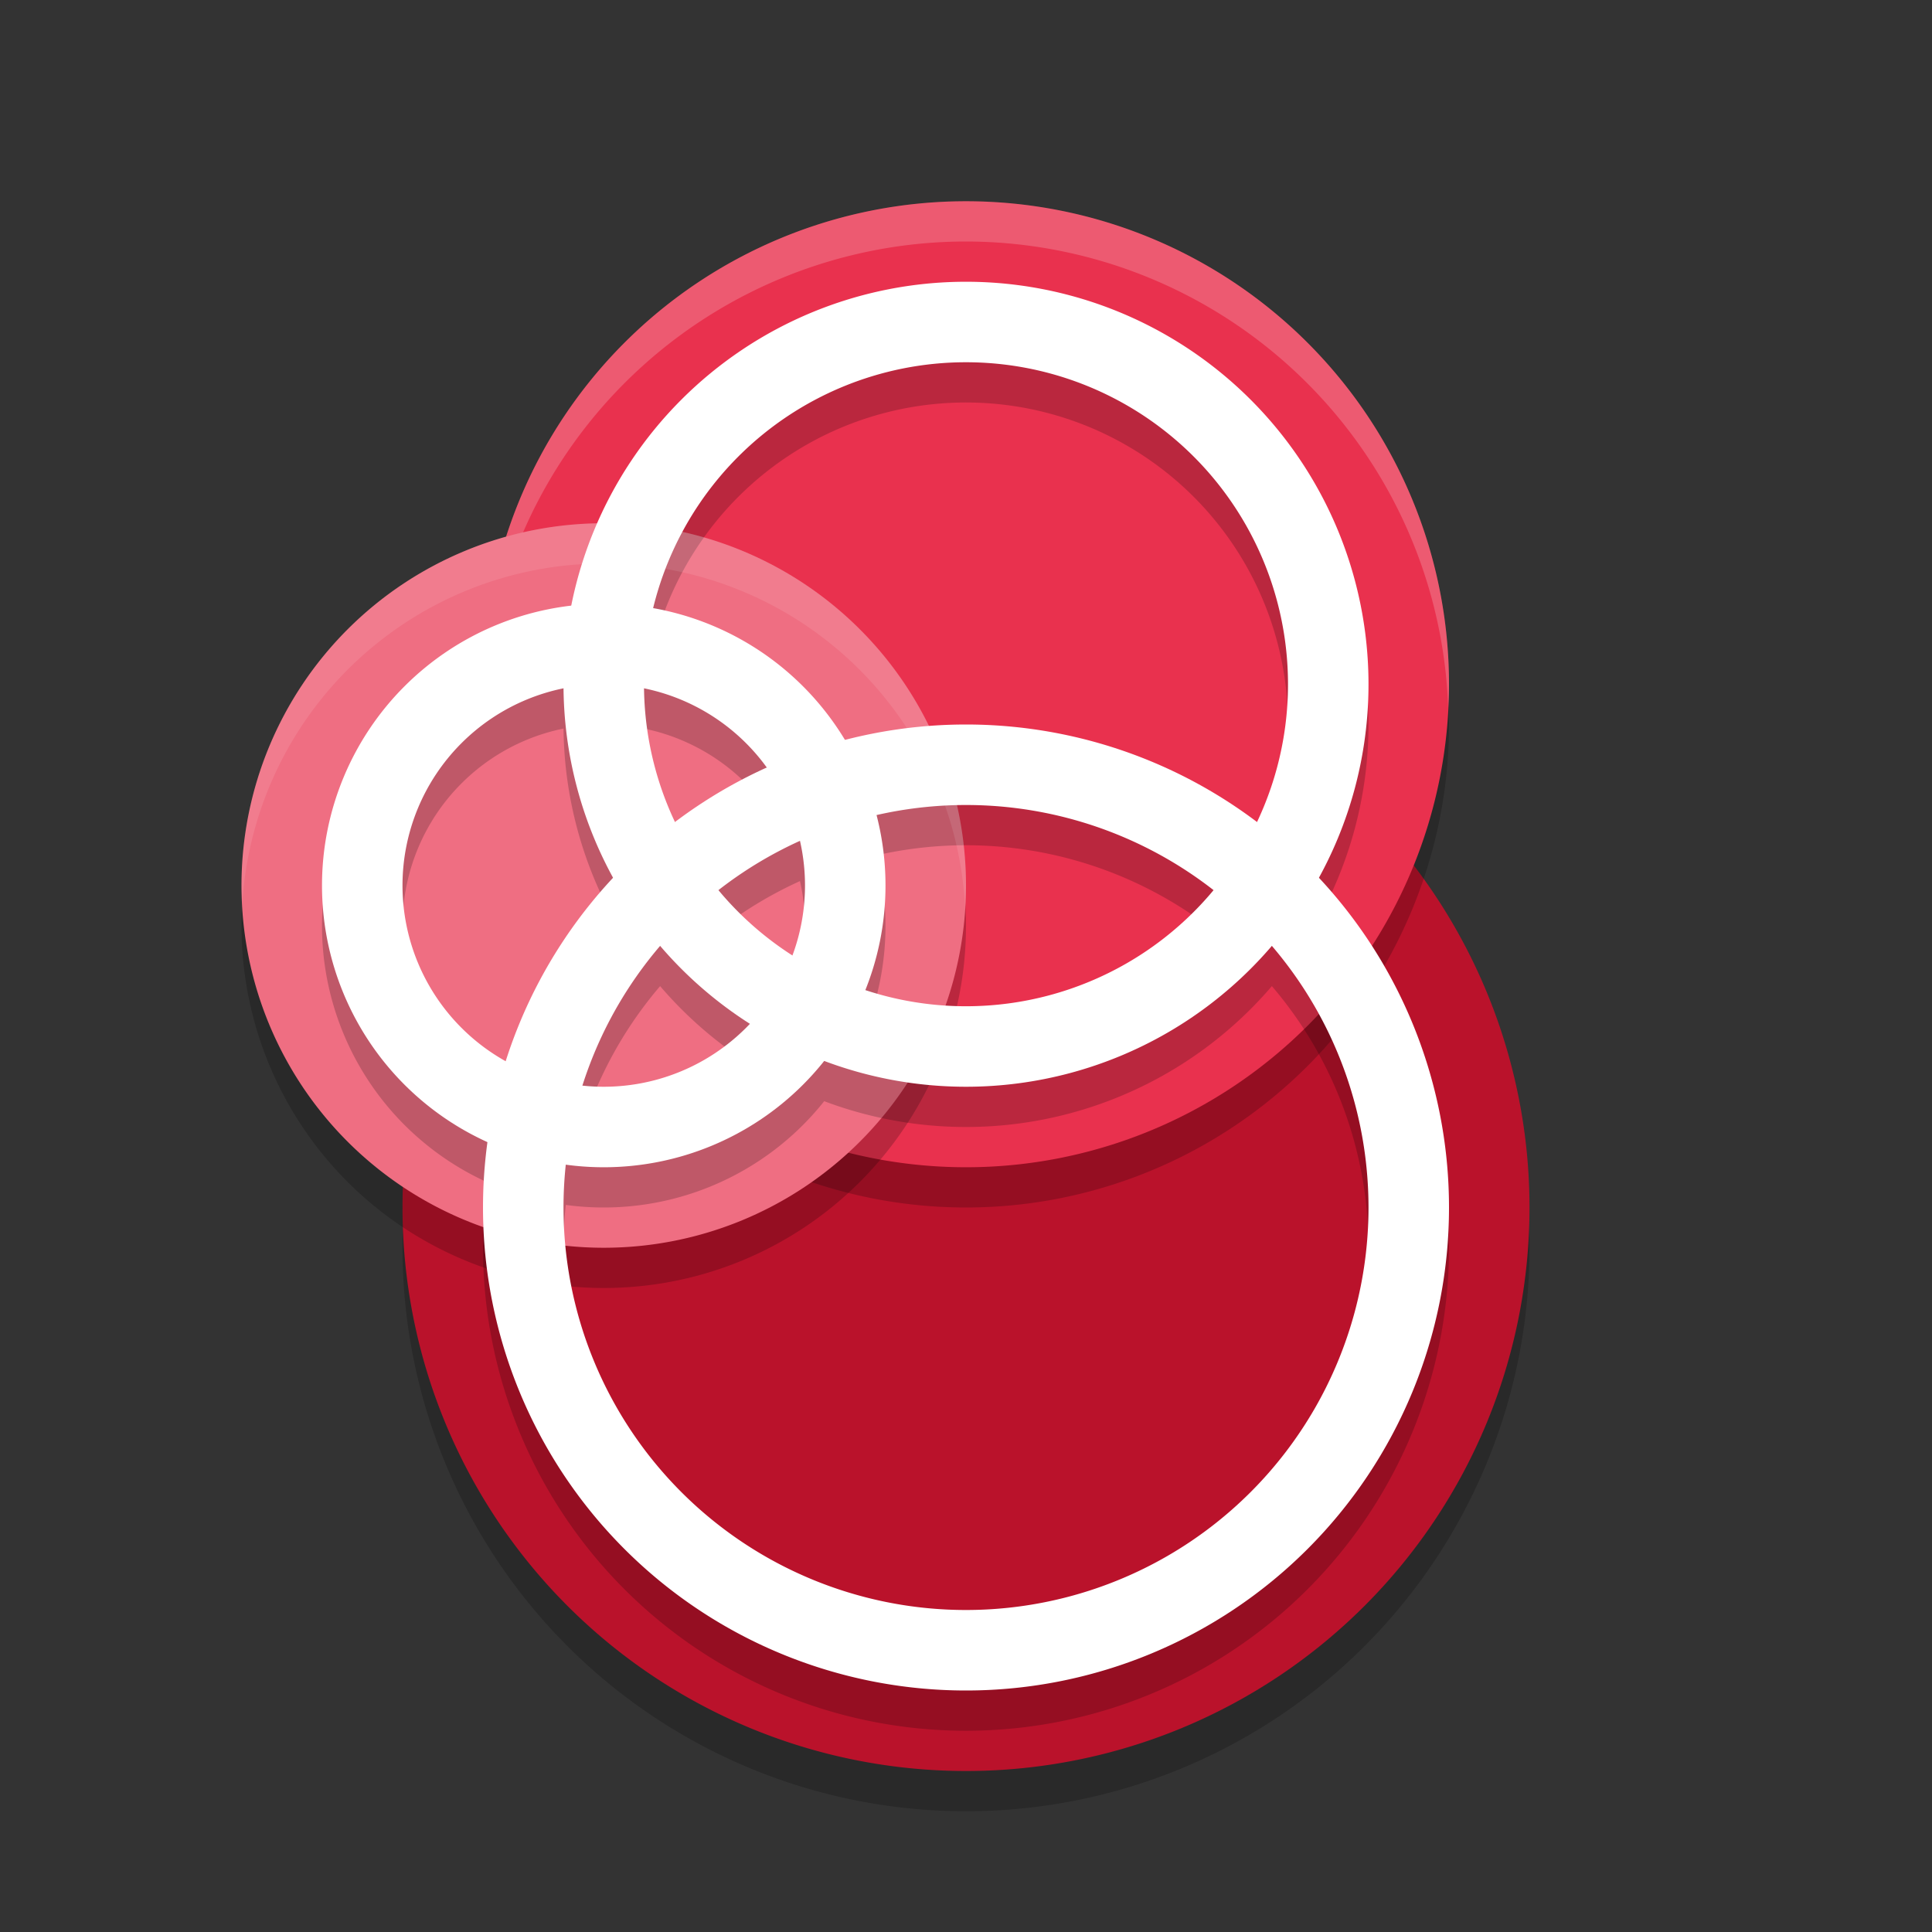 <svg xmlns="http://www.w3.org/2000/svg" width="48" height="48" version="1.1">
 <rect width="100%" height="100%" fill="#333333" stroke="none"/>
 <path style="opacity:0.2" d="M 24,17 A 14,14 0 0 0 10,31 14,14 0 0 0 24,45 14,14 0 0 0 38,31 14,14 0 0 0 24,17 Z"/>
 <path style="fill:#ba122b" d="M 24,16 A 14,14 0 0 0 10,30 14,14 0 0 0 24,44 14,14 0 0 0 38,30 14,14 0 0 0 24,16 Z"/>
 <path style="opacity:0.2" d="M 24,6 A 12,12 0 0 0 12,18 12,12 0 0 0 24,30 12,12 0 0 0 36,18 12,12 0 0 0 24,6 Z"/>
 <path style="fill:#e9314e" d="M 24,5 A 12,12 0 0 0 12,17 12,12 0 0 0 24,29 12,12 0 0 0 36,17 12,12 0 0 0 24,5 Z"/>
 <path style="fill:#ffffff;opacity:0.2" d="M 24 5 A 12 12 0 0 0 12 17 A 12 12 0 0 0 12.02 17.406 A 12 12 0 0 1 24 6 A 12 12 0 0 1 35.98 17.594 A 12 12 0 0 0 36 17 A 12 12 0 0 0 24 5 z"/>
 <path style="opacity:0.2" d="M 15,14 A 9,9 0 0 0 6,23 9,9 0 0 0 15,32 9,9 0 0 0 24,23 9,9 0 0 0 15,14 Z"/>
 <path style="fill:#ef6e82" d="M 15,13 A 9,9 0 0 0 6,22 9,9 0 0 0 15,31 9,9 0 0 0 24,22 9,9 0 0 0 15,13 Z"/>
 <g style="opacity:0.2" transform="translate(0,1)">
  <path d="m 15,15 a 7,7 0 0 0 -7,7 7,7 0 0 0 7,7 7,7 0 0 0 7,-7 7,7 0 0 0 -7,-7 z m 0,2 a 5,5 0 0 1 5,5 5,5 0 0 1 -5,5 5,5 0 0 1 -5,-5 5,5 0 0 1 5,-5 z"/>
  <path d="M 24,18 A 12,12 0 0 0 12,30 12,12 0 0 0 24,42 12,12 0 0 0 36,30 12,12 0 0 0 24,18 Z m 0,2 A 10,10 0 0 1 34,30 10,10 0 0 1 24,40 10,10 0 0 1 14,30 10,10 0 0 1 24,20 Z"/>
  <path d="M 24,7 A 10,10 0 0 0 14,17 10,10 0 0 0 24,27 10,10 0 0 0 34,17 10,10 0 0 0 24,7 Z m 0,2 a 8,8 0 0 1 8,8 8,8 0 0 1 -8,8 8,8 0 0 1 -8,-8 8,8 0 0 1 8,-8 z"/>
 </g>
 <g>
  <path style="fill:#ffffff" d="m 15,15 a 7,7 0 0 0 -7,7 7,7 0 0 0 7,7 7,7 0 0 0 7,-7 7,7 0 0 0 -7,-7 z m 0,2 a 5,5 0 0 1 5,5 5,5 0 0 1 -5,5 5,5 0 0 1 -5,-5 5,5 0 0 1 5,-5 z"/>
  <path style="fill:#ffffff" d="M 24 18 A 12 12 0 0 0 12 30 A 12 12 0 0 0 24 42 A 12 12 0 0 0 36 30 A 12 12 0 0 0 24 18 z M 24 20 A 10 10 0 0 1 34 30 A 10 10 0 0 1 24 40 A 10 10 0 0 1 14 30 A 10 10 0 0 1 24 20 z"/>
  <path style="fill:#ffffff" d="M 24,7 A 10,10 0 0 0 14,17 10,10 0 0 0 24,27 10,10 0 0 0 34,17 10,10 0 0 0 24,7 Z m 0,2 a 8,8 0 0 1 8,8 8,8 0 0 1 -8,8 8,8 0 0 1 -8,-8 8,8 0 0 1 8,-8 z"/>
 </g>
 <path style="fill:#ffffff;opacity:0.1" d="M 15 13 A 9 9 0 0 0 6 22 A 9 9 0 0 0 6.021 22.424 A 9 9 0 0 1 15 14 A 9 9 0 0 1 23.979 22.576 A 9 9 0 0 0 24 22 A 9 9 0 0 0 15 13 z"/>
</svg>
